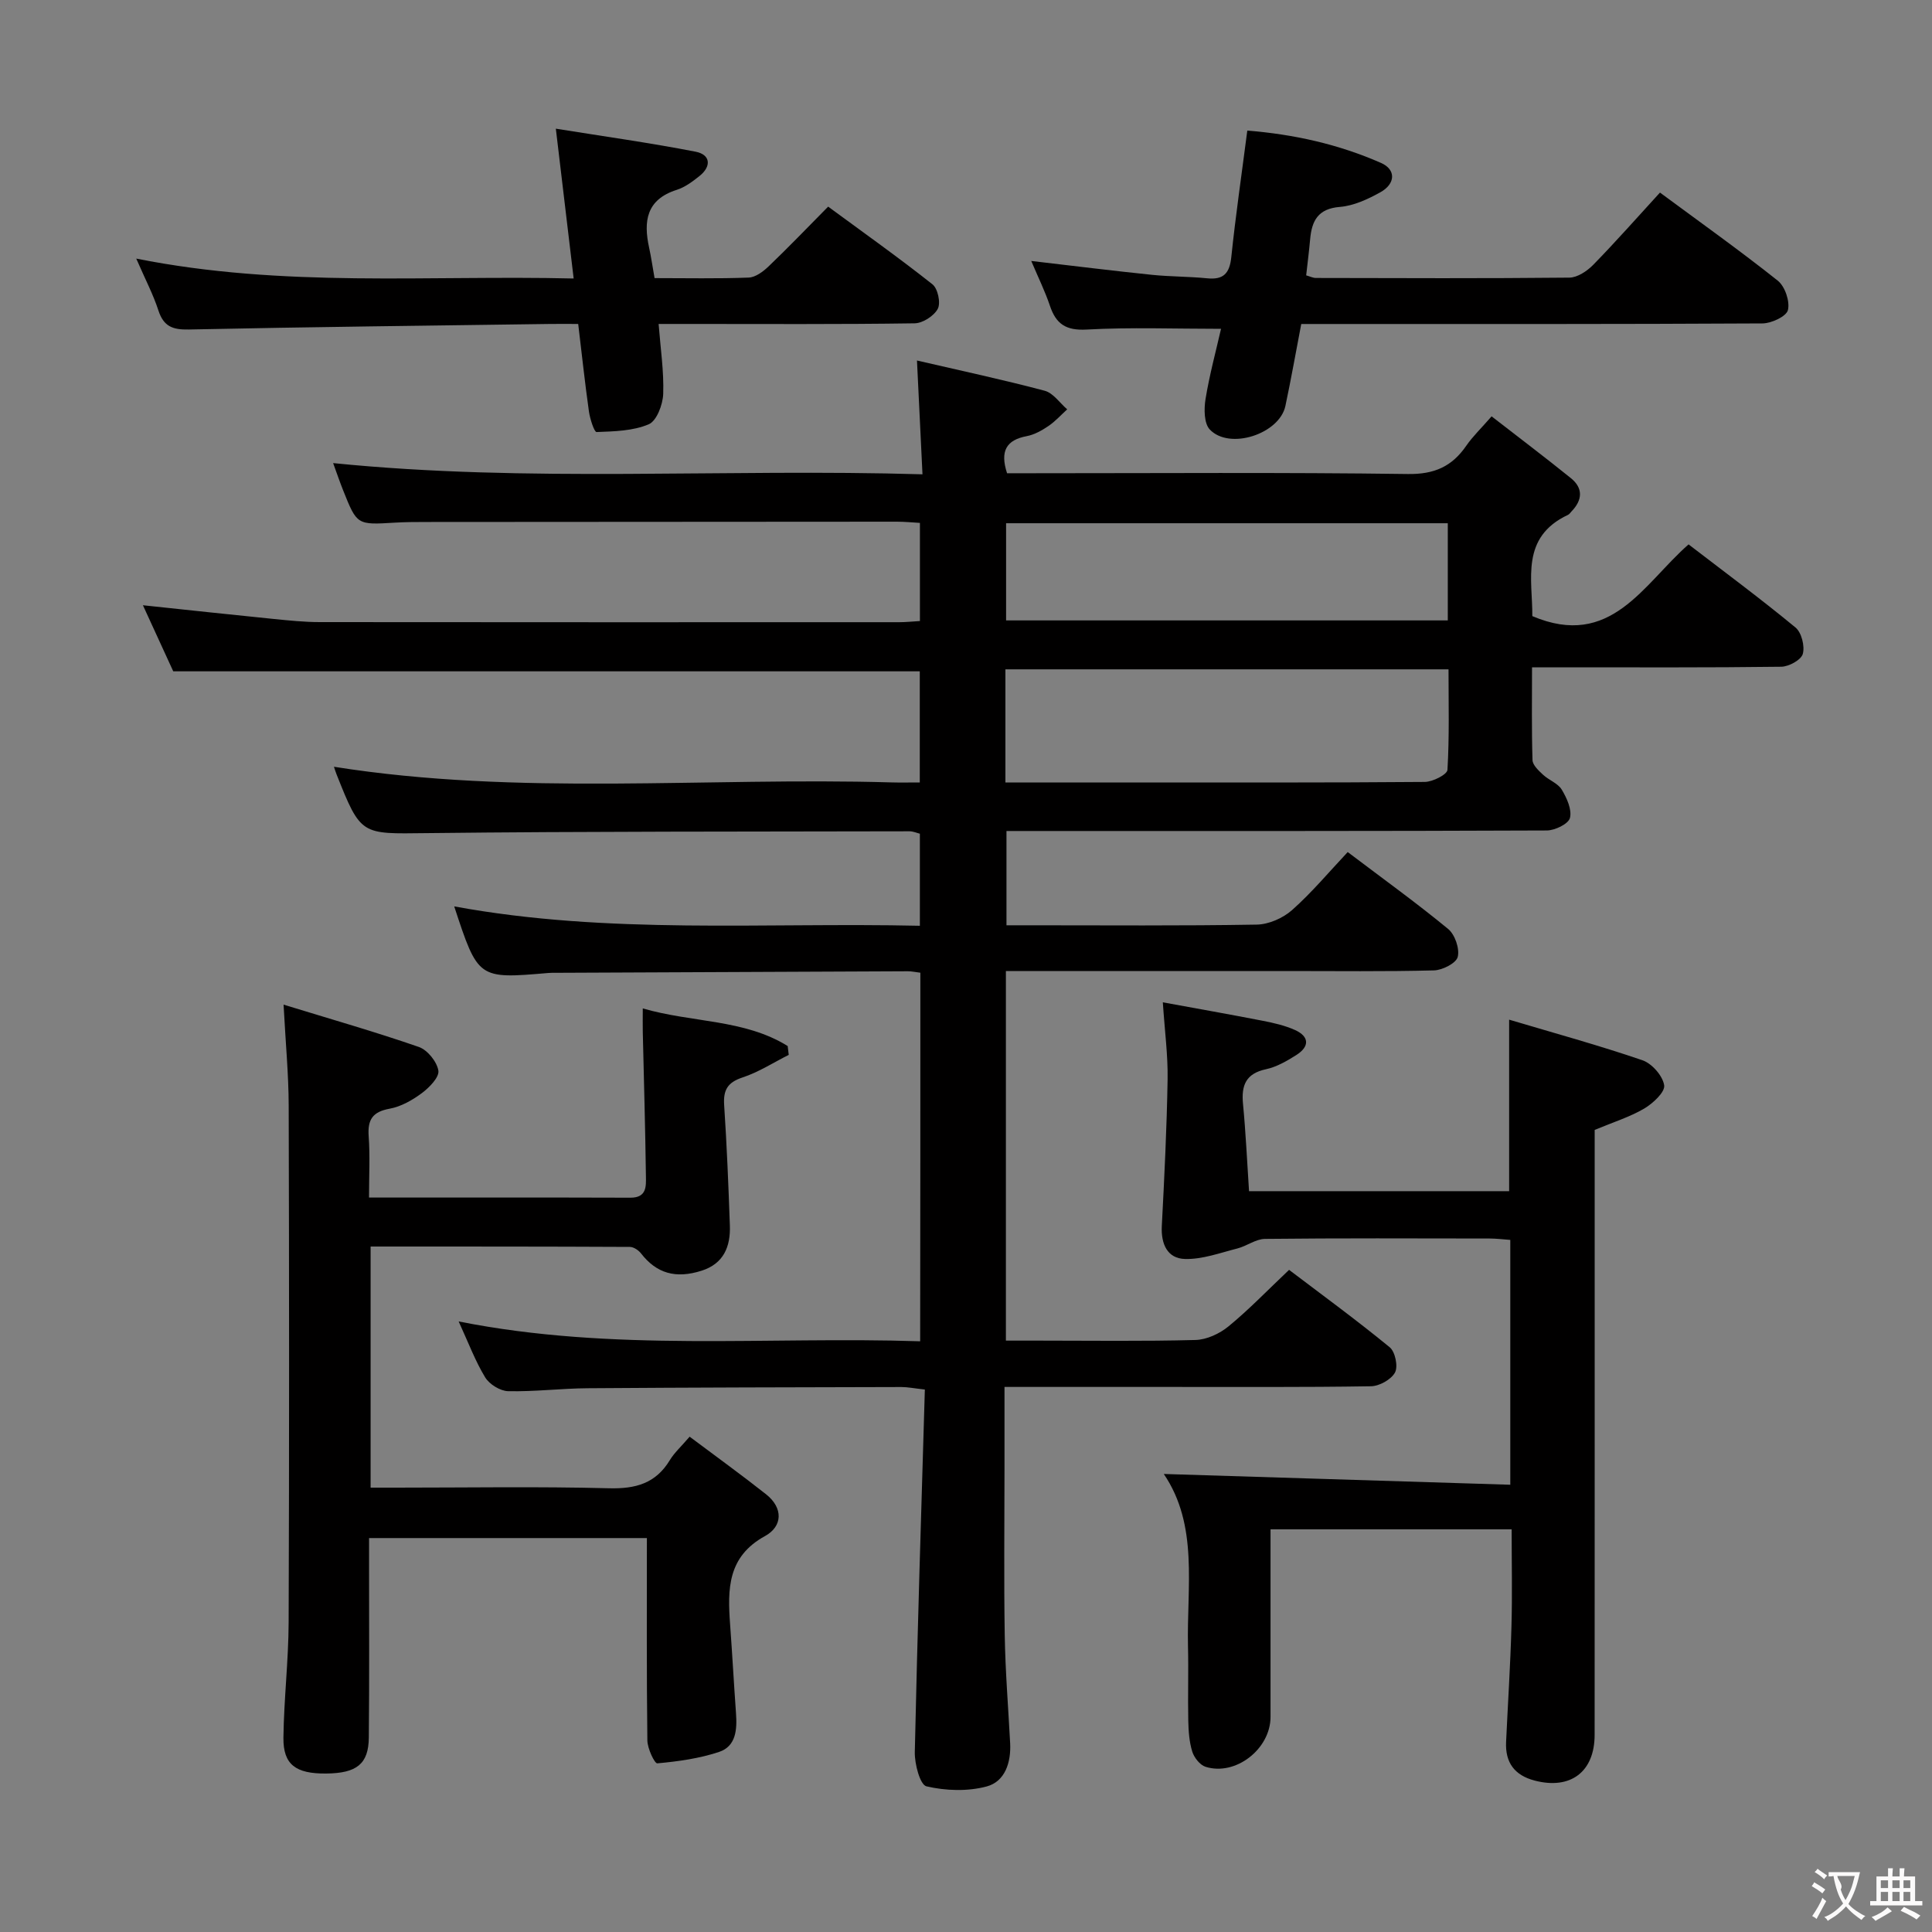 <svg enable-background="new 0 0 400 400" viewBox="0 0 400 400" xmlns="http://www.w3.org/2000/svg"><rect x="0" y="0" width="400" height="400" fill="#808080" stroke="none"/><g fill="#010000"><path d="m190.55 201.39c-1.03-.12-1.82-.31-2.6-.3-24.33.1-48.65.21-72.98.32-.5 0-1-.01-1.5.04-14.49 1.24-14.49 1.24-19.43-13.79 31.96 5.89 64.04 3.29 96.41 4.01 0-6.62 0-12.68 0-19.06-.62-.15-1.38-.5-2.14-.5-33.32.08-66.65 0-99.97.38-13.6.15-13.6.6-18.71-12.3-.18-.46-.32-.93-.49-1.44 38.38 6.09 76.97 2.12 115.42 3.24 1.82.05 3.65.01 5.87.01 0-7.81 0-15.38 0-23.01-51.26 0-102.61 0-154.56 0-1.82-3.97-4-8.71-6.28-13.68 9.45 1 18.31 1.96 27.17 2.85 3.14.31 6.29.64 9.44.64 39.99.04 79.99.03 119.98.02 1.31 0 2.61-.14 4.28-.24 0-6.73 0-13.3 0-20.32-1.57-.09-3.17-.25-4.77-.25-32.49.01-64.99.03-97.48.06-2.17 0-4.34.01-6.5.14-7.79.47-7.8.5-10.67-6.7-.67-1.68-1.26-3.4-2.07-5.63 40.55 4.09 80.87 1.1 122.02 2.32-.39-7.96-.74-15.33-1.14-23.56 9.16 2.12 17.86 3.98 26.44 6.26 1.77.47 3.12 2.52 4.66 3.85-1.28 1.16-2.46 2.49-3.88 3.45-1.36.92-2.91 1.8-4.5 2.1-4.18.79-5.58 3.04-4.07 7.68h5c26 0 51.99-.2 77.98.16 5.5.08 9.14-1.56 12.1-5.86 1.31-1.9 3.01-3.52 5.24-6.08 5.56 4.32 11.06 8.47 16.42 12.8 2.58 2.09 2.39 4.55.12 6.89-.23.24-.43.57-.71.7-9.92 4.64-7.34 13.42-7.4 20.97 16.28 6.91 22.95-6.6 32.35-14.85 7.49 5.75 14.97 11.29 22.14 17.21 1.25 1.03 1.96 3.86 1.51 5.47-.35 1.24-2.88 2.63-4.46 2.65-15.16.2-30.33.12-45.49.12-1.8 0-3.61 0-6.11 0 0 6.68-.1 12.95.1 19.21.03 1.04 1.27 2.18 2.18 3.03 1.21 1.13 3.07 1.76 3.87 3.08 1.05 1.74 2.14 4.13 1.7 5.87-.31 1.23-3.11 2.59-4.81 2.59-35.16.15-70.32.11-105.48.11-1.99 0-3.98 0-6.37 0v19.52h4.81c15.66 0 31.33.13 46.99-.14 2.49-.04 5.43-1.33 7.32-3 4.09-3.63 7.63-7.87 11.53-12.02 7.37 5.58 14.26 10.54 20.79 15.92 1.41 1.16 2.41 4.07 1.99 5.78-.31 1.3-3.16 2.75-4.91 2.8-10.16.26-20.33.13-30.49.13-17.5 0-34.99 0-52.49 0-1.79 0-3.59 0-5.66 0v76.52h6.75c10.83 0 21.67.16 32.49-.13 2.33-.06 5-1.3 6.85-2.82 4.23-3.47 8.05-7.45 12.54-11.7 6.74 5.11 13.95 10.38 20.84 16.03 1.13.93 1.76 3.97 1.09 5.22-.79 1.46-3.23 2.82-4.97 2.85-14.16.23-28.33.13-42.49.14-10.95 0-21.91 0-33.39 0v16.88c0 11.5-.14 23 .05 34.49.12 7.47.73 14.93 1.12 22.39.21 4.01-1.07 7.94-4.87 8.96-3.93 1.05-8.48.9-12.46-.03-1.32-.31-2.47-4.64-2.41-7.11.54-24.93 1.34-49.85 2.08-75.04-2.31-.26-3.58-.52-4.85-.52-21.66.05-43.32.09-64.98.25-5.48.04-10.97.73-16.44.61-1.65-.04-3.88-1.42-4.76-2.86-2.05-3.37-3.45-7.13-5.49-11.58 32.1 6.39 63.78 3.06 95.55 4.11.04-25.9.04-50.97.04-76.31zm17.61-39.39h25.41c20.47 0 40.94.06 61.41-.11 1.65-.01 4.65-1.54 4.7-2.5.41-6.9.22-13.84.22-20.81-30.98 0-61.31 0-91.74 0zm91.59-53.67c-30.78 0-61.11 0-91.45 0v20.12h91.45c0-6.81 0-13.26 0-20.12z"/><path d="m76.73 258.08v49.92h5.38c14.67 0 29.34-.25 44 .13 5.49.14 9.65-1 12.57-5.82.93-1.54 2.33-2.79 4.1-4.86 5.33 4 10.67 7.85 15.82 11.92 3.6 2.84 3.44 6.66-.22 8.66-7.79 4.27-7.75 11.02-7.22 18.28.45 6.13.78 12.26 1.22 18.39.24 3.34.04 6.84-3.51 8.02-4.09 1.36-8.48 1.97-12.78 2.36-.57.05-2.04-3.08-2.06-4.74-.17-13.82-.1-27.65-.1-41.9-19.11 0-37.99 0-57.52 0v5.29c0 12 .07 24-.05 36-.05 5.48-2.49 7.4-8.83 7.46-6.3.06-8.91-1.84-8.85-7.41.1-7.98 1.05-15.95 1.08-23.92.13-35.67.11-71.33.01-107-.02-6.45-.64-12.89-1.06-20.86 9.9 3.04 19.04 5.65 28 8.76 1.79.62 3.75 3.05 4.05 4.9.22 1.36-1.87 3.5-3.41 4.65-1.96 1.46-4.31 2.8-6.66 3.23-3.54.64-4.61 2.25-4.36 5.71.3 4.1.07 8.23.07 12.69 18.51 0 36.32-.03 54.13.03 3.4.01 3.23-2.4 3.2-4.45-.13-9.98-.42-19.95-.65-29.93-.03-1.46 0-2.91 0-4.81 10.21 2.98 21 2.2 30 7.79.07.61.15 1.22.22 1.83-3.17 1.59-6.21 3.57-9.55 4.67-3.13 1.03-4.03 2.61-3.82 5.75.55 8.29.89 16.6 1.18 24.9.16 4.35-1.27 7.9-5.83 9.36-5.42 1.73-9.37.54-12.56-3.57-.52-.67-1.53-1.35-2.32-1.35-17.78-.09-35.57-.08-53.67-.08z"/><path d="m240.95 305.17c24.04.75 47.72 1.48 71.74 2.23 0-17.45 0-33.86 0-50.69-1.41-.1-2.86-.29-4.31-.29-15.49-.02-30.99-.09-46.48.08-1.91.02-3.76 1.48-5.71 1.98-3.58.91-7.23 2.27-10.83 2.18-3.66-.09-5.01-3.08-4.82-6.82.53-10.13 1.03-20.26 1.2-30.4.08-4.95-.59-9.91-.99-15.92 7.21 1.32 13.95 2.51 20.67 3.82 2.27.44 4.59.97 6.69 1.91 3.01 1.36 3.02 3.44.3 5.17-1.95 1.24-4.08 2.47-6.29 2.95-4.17.89-5.14 3.32-4.77 7.17.57 5.93.84 11.88 1.25 18.08h53.85c0-11.55 0-22.93 0-35.51 9.37 2.79 18.57 5.31 27.59 8.4 1.97.67 4.21 3.22 4.51 5.19.21 1.4-2.33 3.75-4.14 4.82-2.97 1.74-6.35 2.79-10.25 4.42v5.29c0 39.98.01 79.97-.01 119.95 0 7.67-4.99 11.41-12.41 9.47-4.17-1.09-6.12-3.73-5.92-7.99.37-7.97.89-15.94 1.11-23.91.19-6.63.04-13.27.04-20.12-16.75 0-33.13 0-49.92 0 0 13.25.01 26.04 0 38.84 0 6.64-7.24 12.3-13.47 10.32-1.15-.37-2.34-1.89-2.73-3.12-.63-2.02-.78-4.24-.83-6.38-.11-5.16.07-10.33-.06-15.49-.27-12.32 2.22-24.99-5.01-35.63z"/><path d="m213.51 54.03c8.91 1.04 16.94 2.04 24.99 2.87 3.79.39 7.64.34 11.43.72 3.43.35 4.65-1.07 5-4.41.89-8.57 2.14-17.1 3.31-26.17 9.62.76 18.89 2.82 27.7 6.7 3.11 1.37 3.02 4.31-.17 6.08-2.58 1.43-5.51 2.79-8.37 3.02-4.53.36-5.81 2.88-6.15 6.7-.22 2.44-.53 4.88-.82 7.47.79.22 1.4.54 2.02.54 17.49.04 34.99.11 52.48-.07 1.67-.02 3.66-1.36 4.93-2.65 4.65-4.76 9.05-9.75 13.82-14.96 8.2 6.07 16.47 11.94 24.39 18.24 1.49 1.19 2.54 4.28 2.1 6.09-.32 1.31-3.41 2.75-5.28 2.76-29.82.17-59.65.12-89.47.12-1.82 0-3.65 0-6.01 0-1.1 5.72-2.09 11.36-3.28 16.96-1.23 5.8-11.56 9.19-15.65 4.89-1.21-1.27-1.22-4.25-.89-6.3.82-5.02 2.16-9.95 3.21-14.55-9.62 0-18.74-.35-27.81.15-4.3.24-6.35-1.14-7.62-4.94-1-2.97-2.39-5.79-3.86-9.26z"/><path d="m28.21 53.54c30.53 6.09 60.29 3.4 90.56 4.12-1.24-10.45-2.41-20.26-3.69-31.02 9.82 1.58 19.44 2.92 28.95 4.77 3.07.6 3.33 3.02.77 5.05-1.42 1.13-2.98 2.3-4.67 2.84-6.32 2-6.94 6.5-5.73 12.01.42 1.92.69 3.87 1.12 6.27 6.54 0 13.02.14 19.48-.11 1.41-.05 3-1.24 4.12-2.31 4.09-3.91 8.01-8 12.34-12.38 7.32 5.39 14.61 10.55 21.6 16.09 1.11.88 1.74 3.84 1.1 5.06-.78 1.48-3.12 2.99-4.81 3.01-15.66.23-31.32.13-46.99.13-1.81 0-3.62 0-6 0 .39 5.08 1.11 9.8.95 14.49-.08 2.21-1.35 5.58-2.99 6.28-3.26 1.39-7.15 1.47-10.8 1.61-.49.02-1.37-2.73-1.59-4.27-.83-5.88-1.46-11.8-2.22-18.11-2.13 0-3.93-.02-5.73 0-24.97.35-49.94.62-74.9 1.15-3.37.07-5.2-.65-6.28-3.93-1.06-3.28-2.69-6.38-4.59-10.75z"/></g><path d="m377.9 391.2c-.2.3-.4.5-.6.8-.7-.6-1.4-1-2.2-1.5.2-.3.4-.5.5-.8.6.4 1.4.8 2.3 1.5zm-1.8 6.1c-.2-.2-.5-.4-.9-.6.4-.6.8-1.2 1.2-1.9s.7-1.3.9-1.9c.3.3.5.5.8.7-.7 1.3-1.4 2.6-2 3.7zm2.2-9c-.3.3-.5.5-.6.8-.6-.6-1.3-1.1-2-1.5.3-.3.5-.5.6-.7.6.5 1.3.9 2 1.4zm.3.2v-.9h2 4.5c-.3 1.3-.6 2.5-1 3.6s-.9 2.1-1.4 3c.4.5 1 1 1.6 1.4s1.2.8 1.9 1.1c-.3.2-.5.4-.8.8-.4-.3-1-.7-1.6-1.2s-1.2-1.1-1.6-1.6c-.5.6-1.1 1.1-1.7 1.6s-1.4.9-2.1 1.4c-.1-.3-.3-.5-.7-.8.6-.2 1.2-.5 1.9-1s1.4-1.1 2-1.8c-.5-.8-.9-1.6-1.2-2.5s-.6-2-.8-3.2c-.4.1-.7.1-1 .1zm2.5 2.7c.3 1 .7 1.7 1 2.2.3-.5.6-1.1 1-2s.6-1.9.9-3h-3.2-.4c.1.9 1.3 1.8.7 2.8z" fill="#fbfafa"/><path d="m396.5 388.5v1.5 3.6h1.5v.9c-.4 0-1 0-1.7 0h-7.9c-.5 0-.9 0-1.2 0v-.9h1.3v-3.5c0-.7 0-1.2 0-1.6h2.4c0-.8 0-1.4 0-1.7h1c0 .3-.1.8-.1 1.7h1.5c0-.8 0-1.4 0-1.7h1c0 .3-.1.9-.1 1.7zm-8.2 9.2c-.2-.3-.5-.5-.8-.8.8-.3 1.4-.6 1.9-.9s1-.7 1.4-1.1c.3.3.6.5.9.8-1.6 1-2.8 1.6-3.4 2zm2.6-6.8v-1.6h-1.5v1.6zm0 2.7v-1.9h-1.5v1.9zm2.4-2.7v-1.6h-1.5v1.6zm0 2.7v-1.9h-1.5v1.9zm.2 2 .7-.8c.4.2.9.5 1.6.8s1.3.7 1.8 1c-.3.3-.5.5-.8.8-.4-.3-1.5-1-3.3-1.8zm2-4.7v-1.6h-1.4v1.6zm0 2.7v-1.9h-1.4v1.9z" fill="#fbfafa"/></svg>